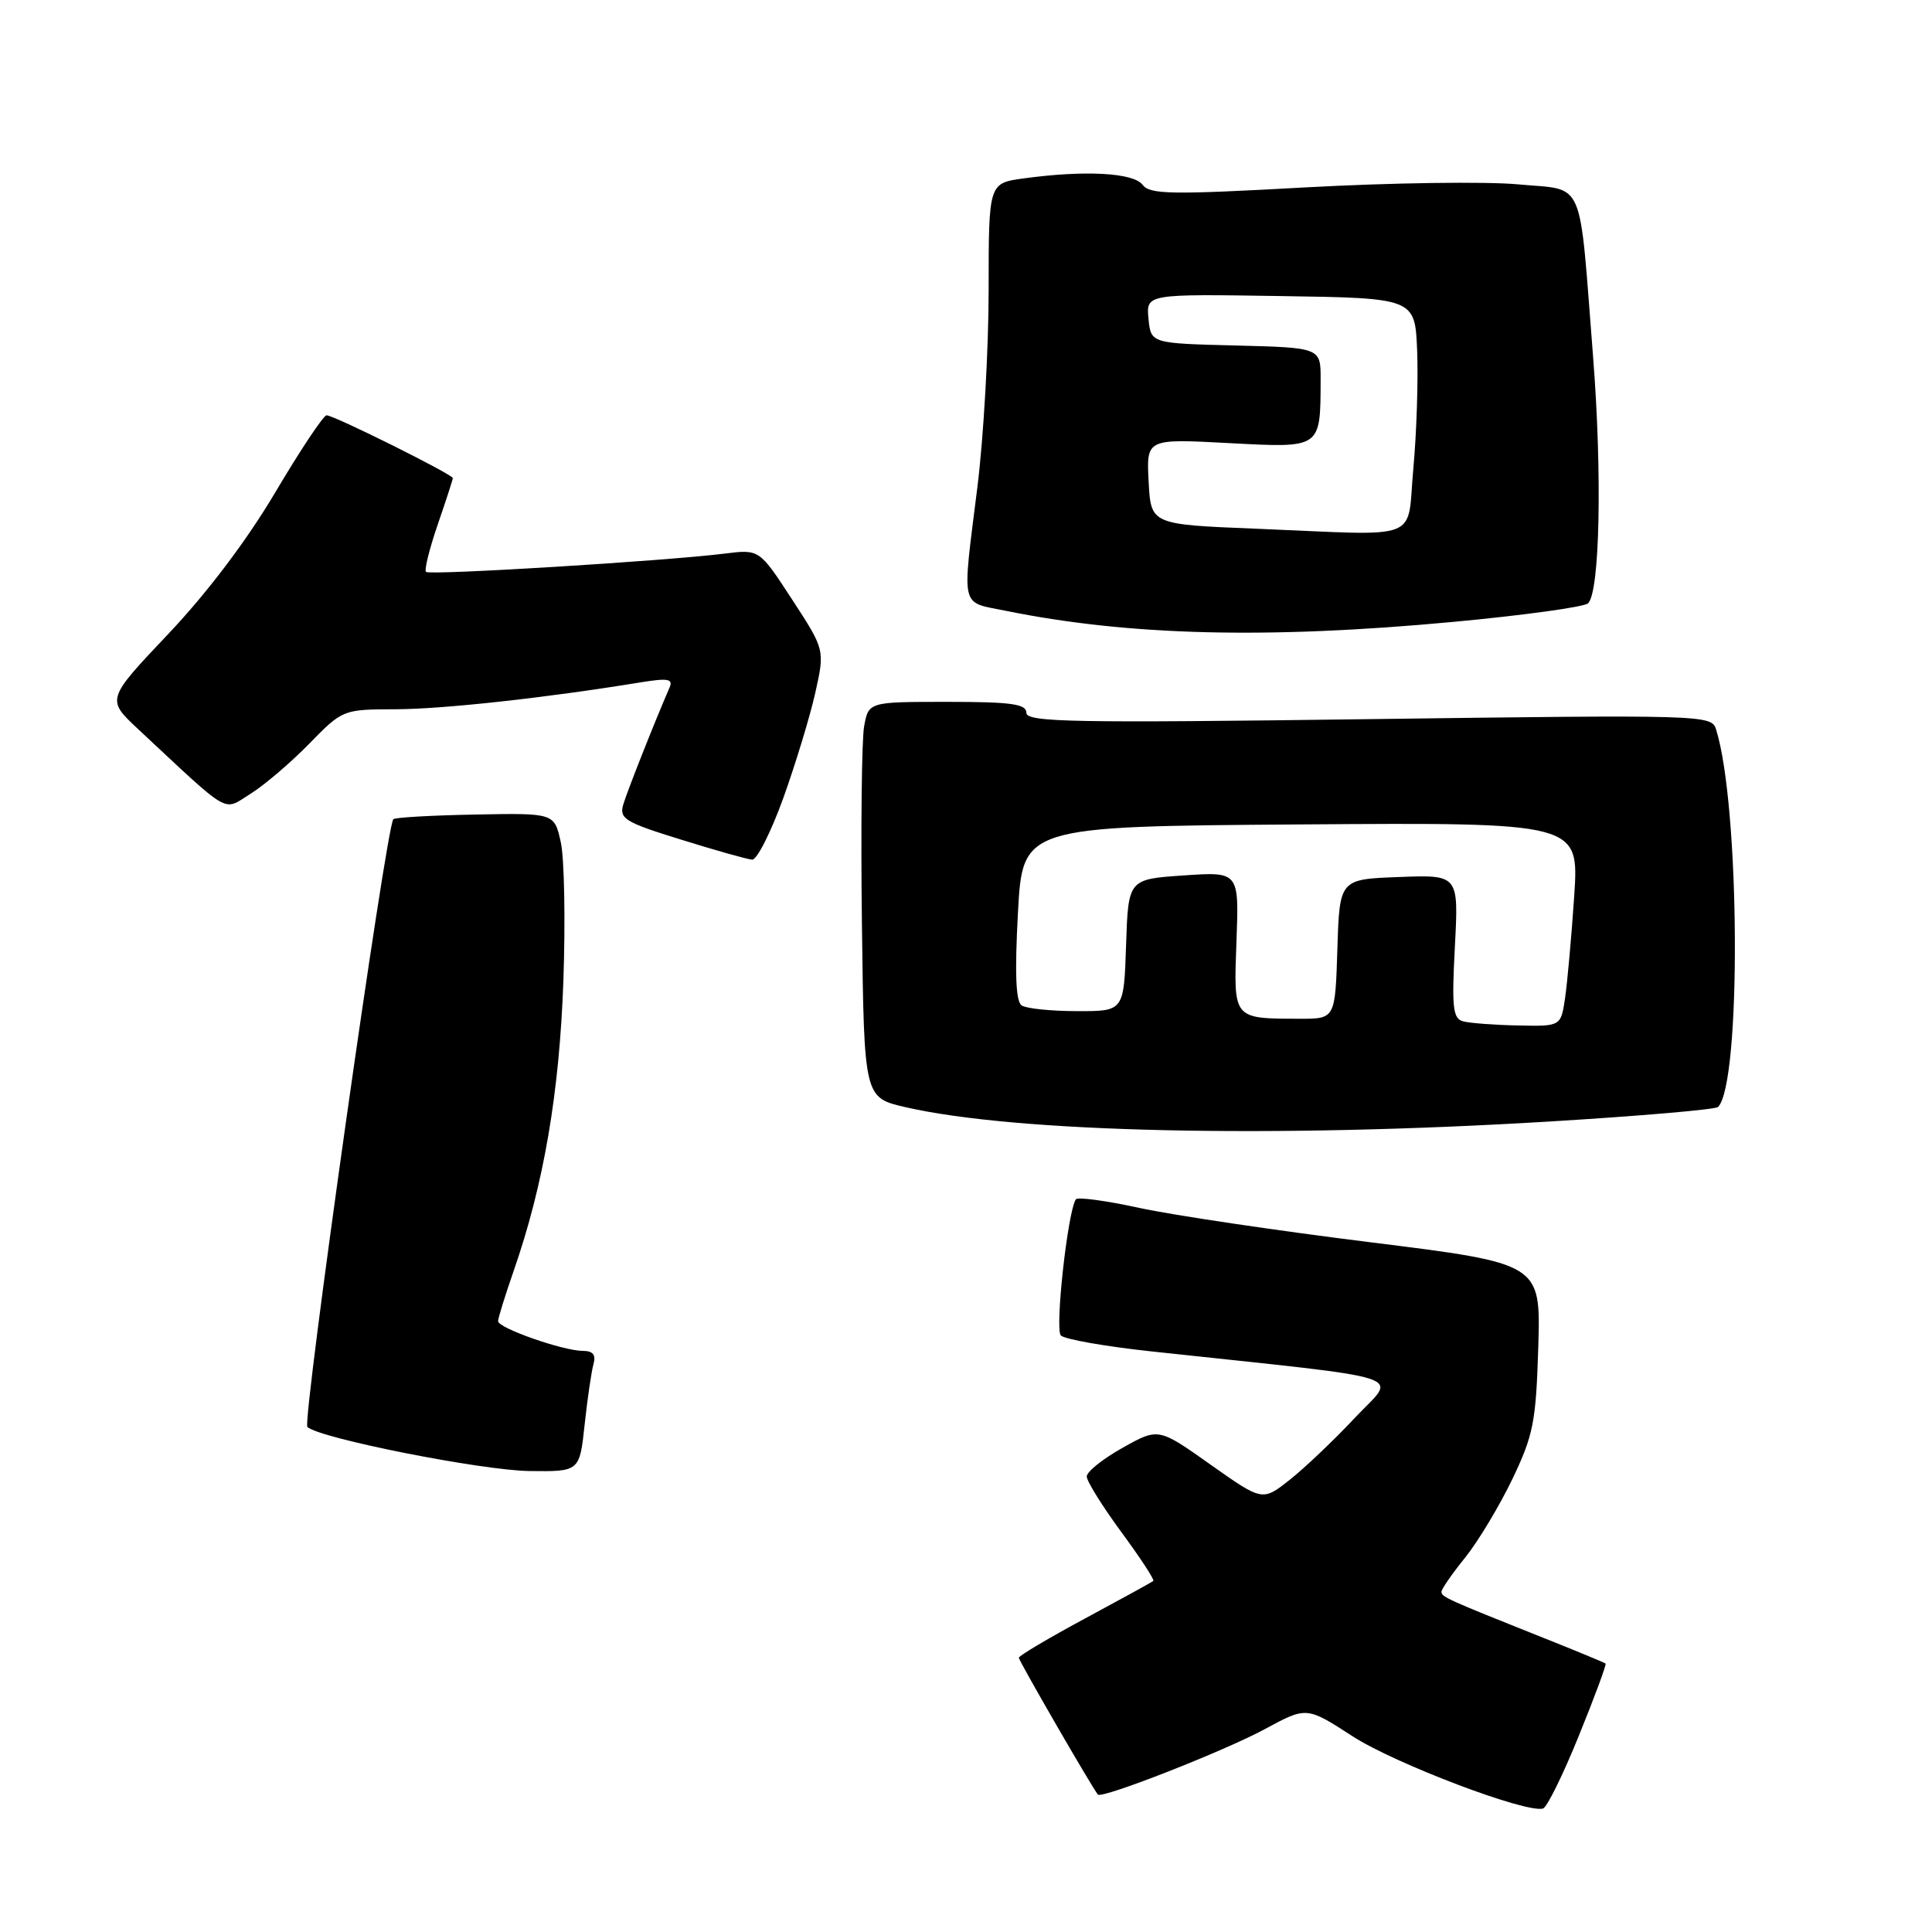 <?xml version="1.0" encoding="UTF-8" standalone="no"?>
<!DOCTYPE svg PUBLIC "-//W3C//DTD SVG 1.1//EN" "http://www.w3.org/Graphics/SVG/1.1/DTD/svg11.dtd" >
<svg xmlns="http://www.w3.org/2000/svg" xmlns:xlink="http://www.w3.org/1999/xlink" version="1.1" viewBox="0 0 256 256">
 <g >
 <path fill="currentColor"
d=" M 209.20 230.01 C 211.29 224.87 212.88 220.56 212.75 220.43 C 212.61 220.31 208.90 218.77 204.50 217.02 C 191.73 211.93 191.00 211.60 191.00 210.92 C 191.00 210.56 192.41 208.53 194.14 206.39 C 195.86 204.25 198.67 199.57 200.39 196.00 C 203.19 190.15 203.53 188.39 203.83 178.46 C 204.16 167.42 204.16 167.42 181.61 164.61 C 169.20 163.07 155.43 161.02 150.99 160.06 C 146.56 159.09 142.76 158.58 142.55 158.92 C 141.45 160.69 139.76 176.16 140.57 176.96 C 141.08 177.46 146.45 178.41 152.50 179.06 C 188.09 182.90 185.09 181.92 179.53 187.87 C 176.79 190.79 172.92 194.48 170.92 196.06 C 167.29 198.94 167.29 198.94 160.39 194.06 C 153.50 189.18 153.50 189.18 148.75 191.84 C 146.14 193.30 144.00 195.01 144.00 195.64 C 144.00 196.27 146.06 199.57 148.57 202.99 C 151.08 206.40 153.00 209.32 152.82 209.48 C 152.64 209.64 148.56 211.88 143.75 214.47 C 138.94 217.06 135.00 219.40 135.00 219.66 C 135.00 220.07 144.81 237.05 145.48 237.79 C 146.01 238.38 162.26 232.01 167.59 229.12 C 173.13 226.12 173.13 226.12 179.23 230.07 C 184.83 233.69 202.22 240.29 204.46 239.64 C 204.98 239.49 207.12 235.15 209.20 230.01 Z  M 77.47 188.75 C 77.84 185.31 78.37 181.71 78.64 180.75 C 78.99 179.53 78.57 179.00 77.25 179.00 C 74.63 179.00 66.00 175.98 66.00 175.06 C 66.00 174.65 66.93 171.66 68.06 168.41 C 72.04 156.98 74.12 144.86 74.65 130.00 C 74.93 122.03 74.78 113.75 74.31 111.62 C 73.46 107.73 73.46 107.73 63.00 107.93 C 57.25 108.04 52.35 108.31 52.12 108.55 C 51.18 109.49 40.01 188.41 40.73 189.08 C 42.32 190.58 63.76 194.83 70.15 194.92 C 76.80 195.00 76.80 195.00 77.47 188.75 Z  M 205.27 148.61 C 217.25 147.88 227.32 147.02 227.65 146.68 C 230.76 143.57 230.57 106.67 227.38 96.63 C 226.78 94.73 225.78 94.70 181.38 95.29 C 142.16 95.81 136.00 95.70 136.00 94.45 C 136.00 93.28 134.00 93.00 125.55 93.00 C 115.09 93.00 115.09 93.00 114.50 96.25 C 114.18 98.04 114.05 109.84 114.21 122.48 C 114.50 145.45 114.50 145.45 120.00 146.71 C 134.69 150.08 168.54 150.83 205.27 148.61 Z  M 103.79 105.75 C 105.42 101.21 107.33 94.93 108.03 91.80 C 109.30 86.10 109.30 86.10 104.96 79.44 C 100.62 72.78 100.62 72.78 96.06 73.35 C 88.17 74.34 56.92 76.25 56.45 75.78 C 56.20 75.53 56.90 72.71 58.00 69.51 C 59.10 66.31 60.00 63.54 60.00 63.35 C 60.00 62.87 44.18 54.99 43.27 55.03 C 42.85 55.05 39.80 59.63 36.50 65.20 C 32.73 71.58 27.45 78.56 22.29 84.01 C 14.09 92.67 14.09 92.67 18.29 96.60 C 30.79 108.26 29.47 107.49 33.18 105.19 C 35.01 104.05 38.51 101.07 40.96 98.56 C 45.41 94.01 45.43 94.00 52.46 93.98 C 58.73 93.96 72.34 92.47 84.92 90.41 C 88.51 89.83 89.22 89.95 88.72 91.10 C 86.73 95.68 83.12 104.81 82.59 106.59 C 82.03 108.48 82.79 108.95 90.23 111.25 C 94.78 112.67 99.02 113.86 99.66 113.91 C 100.29 113.96 102.15 110.29 103.79 105.75 Z  M 192.49 82.41 C 201.84 81.54 209.92 80.43 210.43 79.94 C 211.99 78.43 212.31 62.77 211.09 47.25 C 209.19 23.08 210.15 25.28 201.18 24.43 C 196.95 24.03 184.28 24.21 173.00 24.83 C 155.15 25.82 152.36 25.77 151.39 24.48 C 150.19 22.88 143.71 22.53 135.64 23.64 C 131.00 24.27 131.00 24.27 131.00 38.42 C 131.00 46.21 130.33 57.96 129.51 64.54 C 127.46 80.96 127.17 79.69 133.25 80.93 C 149.54 84.24 167.92 84.70 192.49 82.41 Z  M 193.89 135.34 C 192.51 134.97 192.35 133.56 192.78 125.41 C 193.28 115.91 193.28 115.91 185.39 116.21 C 177.50 116.50 177.50 116.50 177.21 125.75 C 176.92 135.00 176.92 135.00 172.21 134.99 C 163.32 134.96 163.45 135.13 163.84 124.70 C 164.18 115.50 164.18 115.50 156.84 116.00 C 149.50 116.50 149.50 116.50 149.21 125.25 C 148.92 134.00 148.92 134.00 142.71 133.98 C 139.29 133.98 136.00 133.64 135.38 133.23 C 134.60 132.72 134.45 129.01 134.88 121.00 C 135.50 109.50 135.50 109.50 172.37 109.24 C 209.24 108.98 209.24 108.98 208.59 118.74 C 208.23 124.11 207.68 130.19 207.38 132.25 C 206.82 136.00 206.82 136.00 201.16 135.88 C 198.05 135.82 194.78 135.57 193.89 135.34 Z  M 166.50 70.06 C 152.50 69.50 152.50 69.50 152.20 63.82 C 151.90 58.13 151.90 58.13 162.80 58.71 C 175.15 59.36 174.96 59.49 174.99 50.28 C 175.00 46.07 175.00 46.07 163.75 45.78 C 152.50 45.50 152.50 45.50 152.18 42.23 C 151.87 38.95 151.87 38.95 169.68 39.23 C 187.50 39.50 187.50 39.50 187.78 46.50 C 187.93 50.35 187.71 57.33 187.28 62.00 C 186.37 71.92 188.83 70.97 166.50 70.06 Z "/>
</g>
</svg>